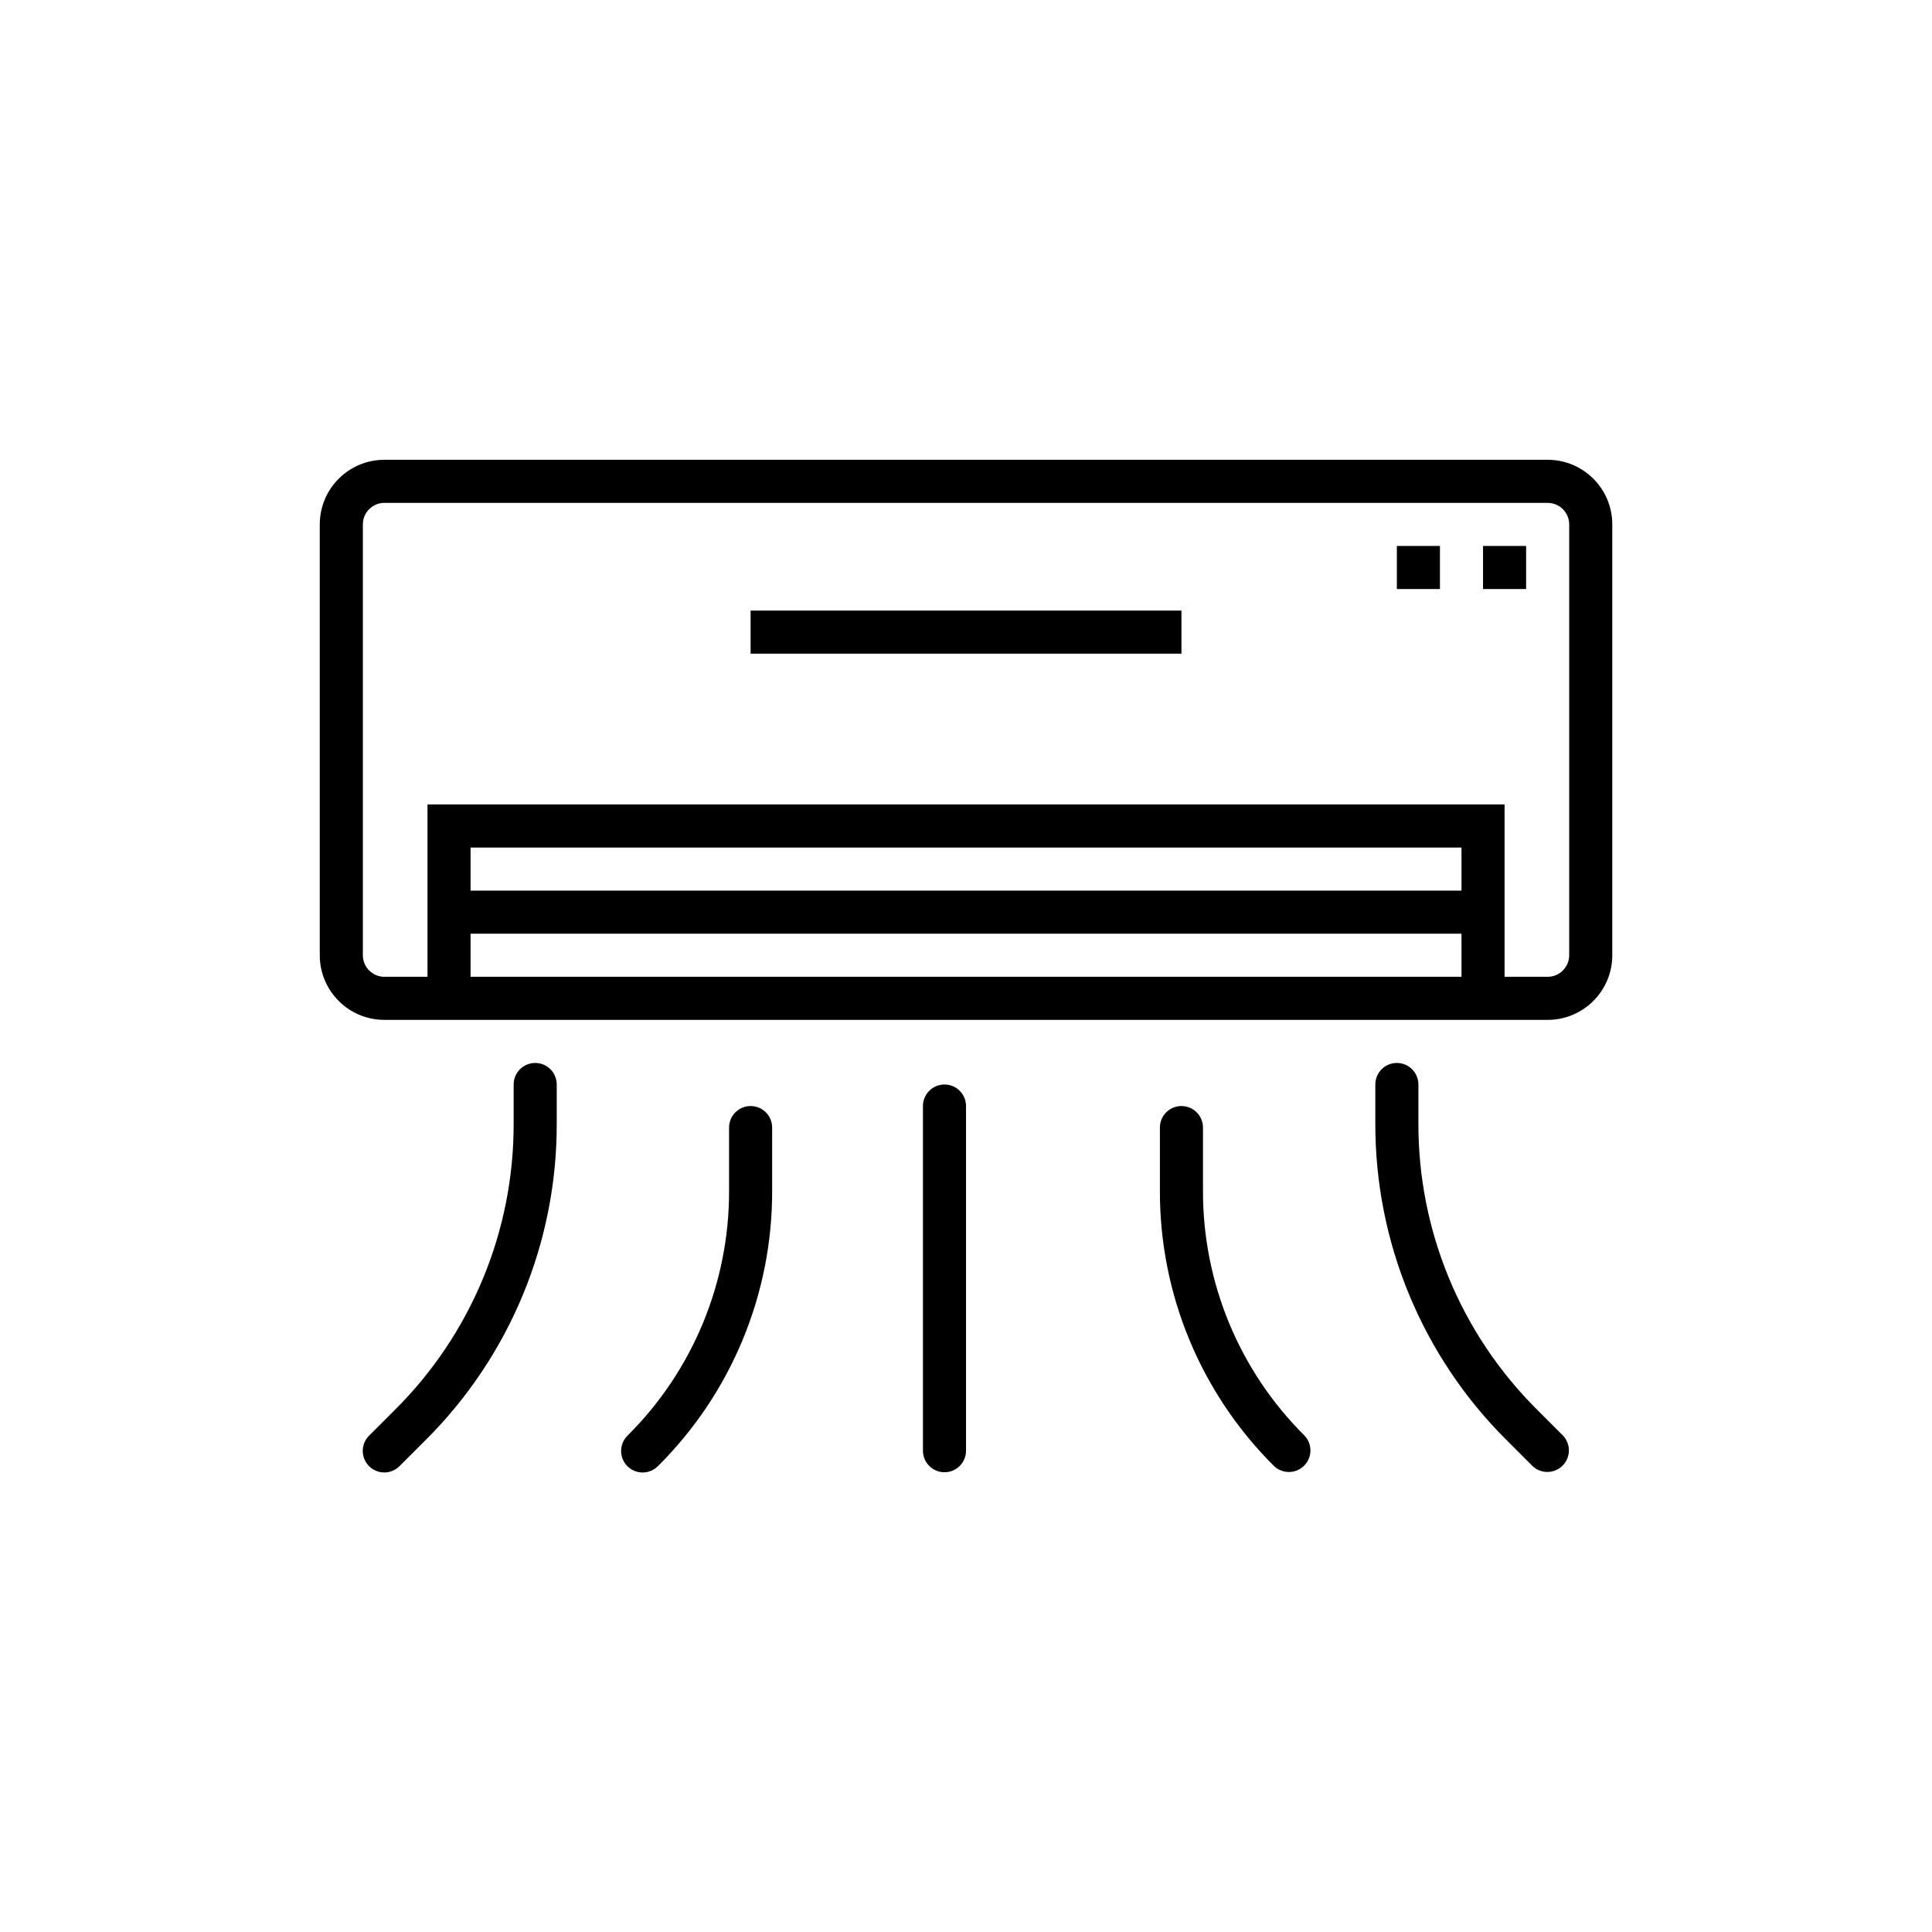 <?xml version="1.0"?>
<svg xmlns="http://www.w3.org/2000/svg" height="512px" viewBox="0 -52 480 480" width="512px" class=""><g transform="matrix(0.669 0 0 0.669 79.447 62.233)"><path d="m80 224c-4.418 0-8 3.582-8 8v14.398c.117 39.898-15.727 78.184-44 106.328l-9.602 9.602c-2.078 2.008-2.914 4.984-2.18 7.781.73 2.797 2.918 4.98 5.715 5.711 2.797.734 5.77-.102 7.777-2.18l9.602-9.602c31.285-31.137 48.816-73.496 48.688-117.641v-14.398c0-4.418-3.582-8-8-8zm0 0" data-original="#000000" class="active-path" fill="#000000"/><path d="m400 224c-4.418 0-8 3.582-8 8v14.398c-.121 44.148 17.426 86.508 48.727 117.641l9.602 9.602c3.141 3.031 8.129 2.988 11.215-.098 3.086-3.086 3.129-8.074.098-11.215l-9.602-9.602c-28.289-28.137-44.148-66.426-44.039-106.328v-14.398c0-4.418-3.582-8-8-8zm0 0" data-original="#000000" class="active-path" fill="#000000"/><path d="m125.656 373.656c27.199-27.051 42.449-63.863 42.344-102.223v-23.434c0-4.418-3.582-8-8-8s-8 3.582-8 8v23.434c.094 34.117-13.465 66.852-37.656 90.91-2.078 2.008-2.914 4.984-2.18 7.781.73 2.797 2.914 4.98 5.711 5.711 2.797.734 5.773-.102 7.781-2.18zm0 0" data-original="#000000" class="active-path" fill="#000000"/><path d="m320 240c-4.418 0-8 3.582-8 8v23.434c-.105 38.359 15.145 75.172 42.344 102.223 3.141 3.031 8.129 2.988 11.215-.098 3.086-3.086 3.129-8.074.098-11.215-24.191-24.059-37.75-56.793-37.656-90.91v-23.434c0-4.418-3.582-8-8-8zm0 0" data-original="#000000" class="active-path" fill="#000000"/><path d="m240 368v-128c0-4.418-3.582-8-8-8s-8 3.582-8 8v128c0 4.418 3.582 8 8 8s8-3.582 8-8zm0 0" data-original="#000000" class="active-path" fill="#000000"/><path d="m456 0h-432c-13.254 0-24 10.746-24 24v160c0 13.254 10.746 24 24 24h432c13.254 0 24-10.746 24-24v-160c0-13.254-10.746-24-24-24zm-400 192v-16h368v16zm368-32h-368v-16h368zm40 24c0 4.418-3.582 8-8 8h-16v-64h-400v64h-16c-4.418 0-8-3.582-8-8v-160c0-4.418 3.582-8 8-8h432c4.418 0 8 3.582 8 8zm0 0" data-original="#000000" class="active-path" fill="#000000"/><path d="m160 56h160v16h-160zm0 0" data-original="#000000" class="active-path" fill="#000000"/><path d="m432 32h16v16h-16zm0 0" data-original="#000000" class="active-path" fill="#000000"/><path d="m400 32h16v16h-16zm0 0" data-original="#000000" class="active-path" fill="#000000"/></g> </svg>
